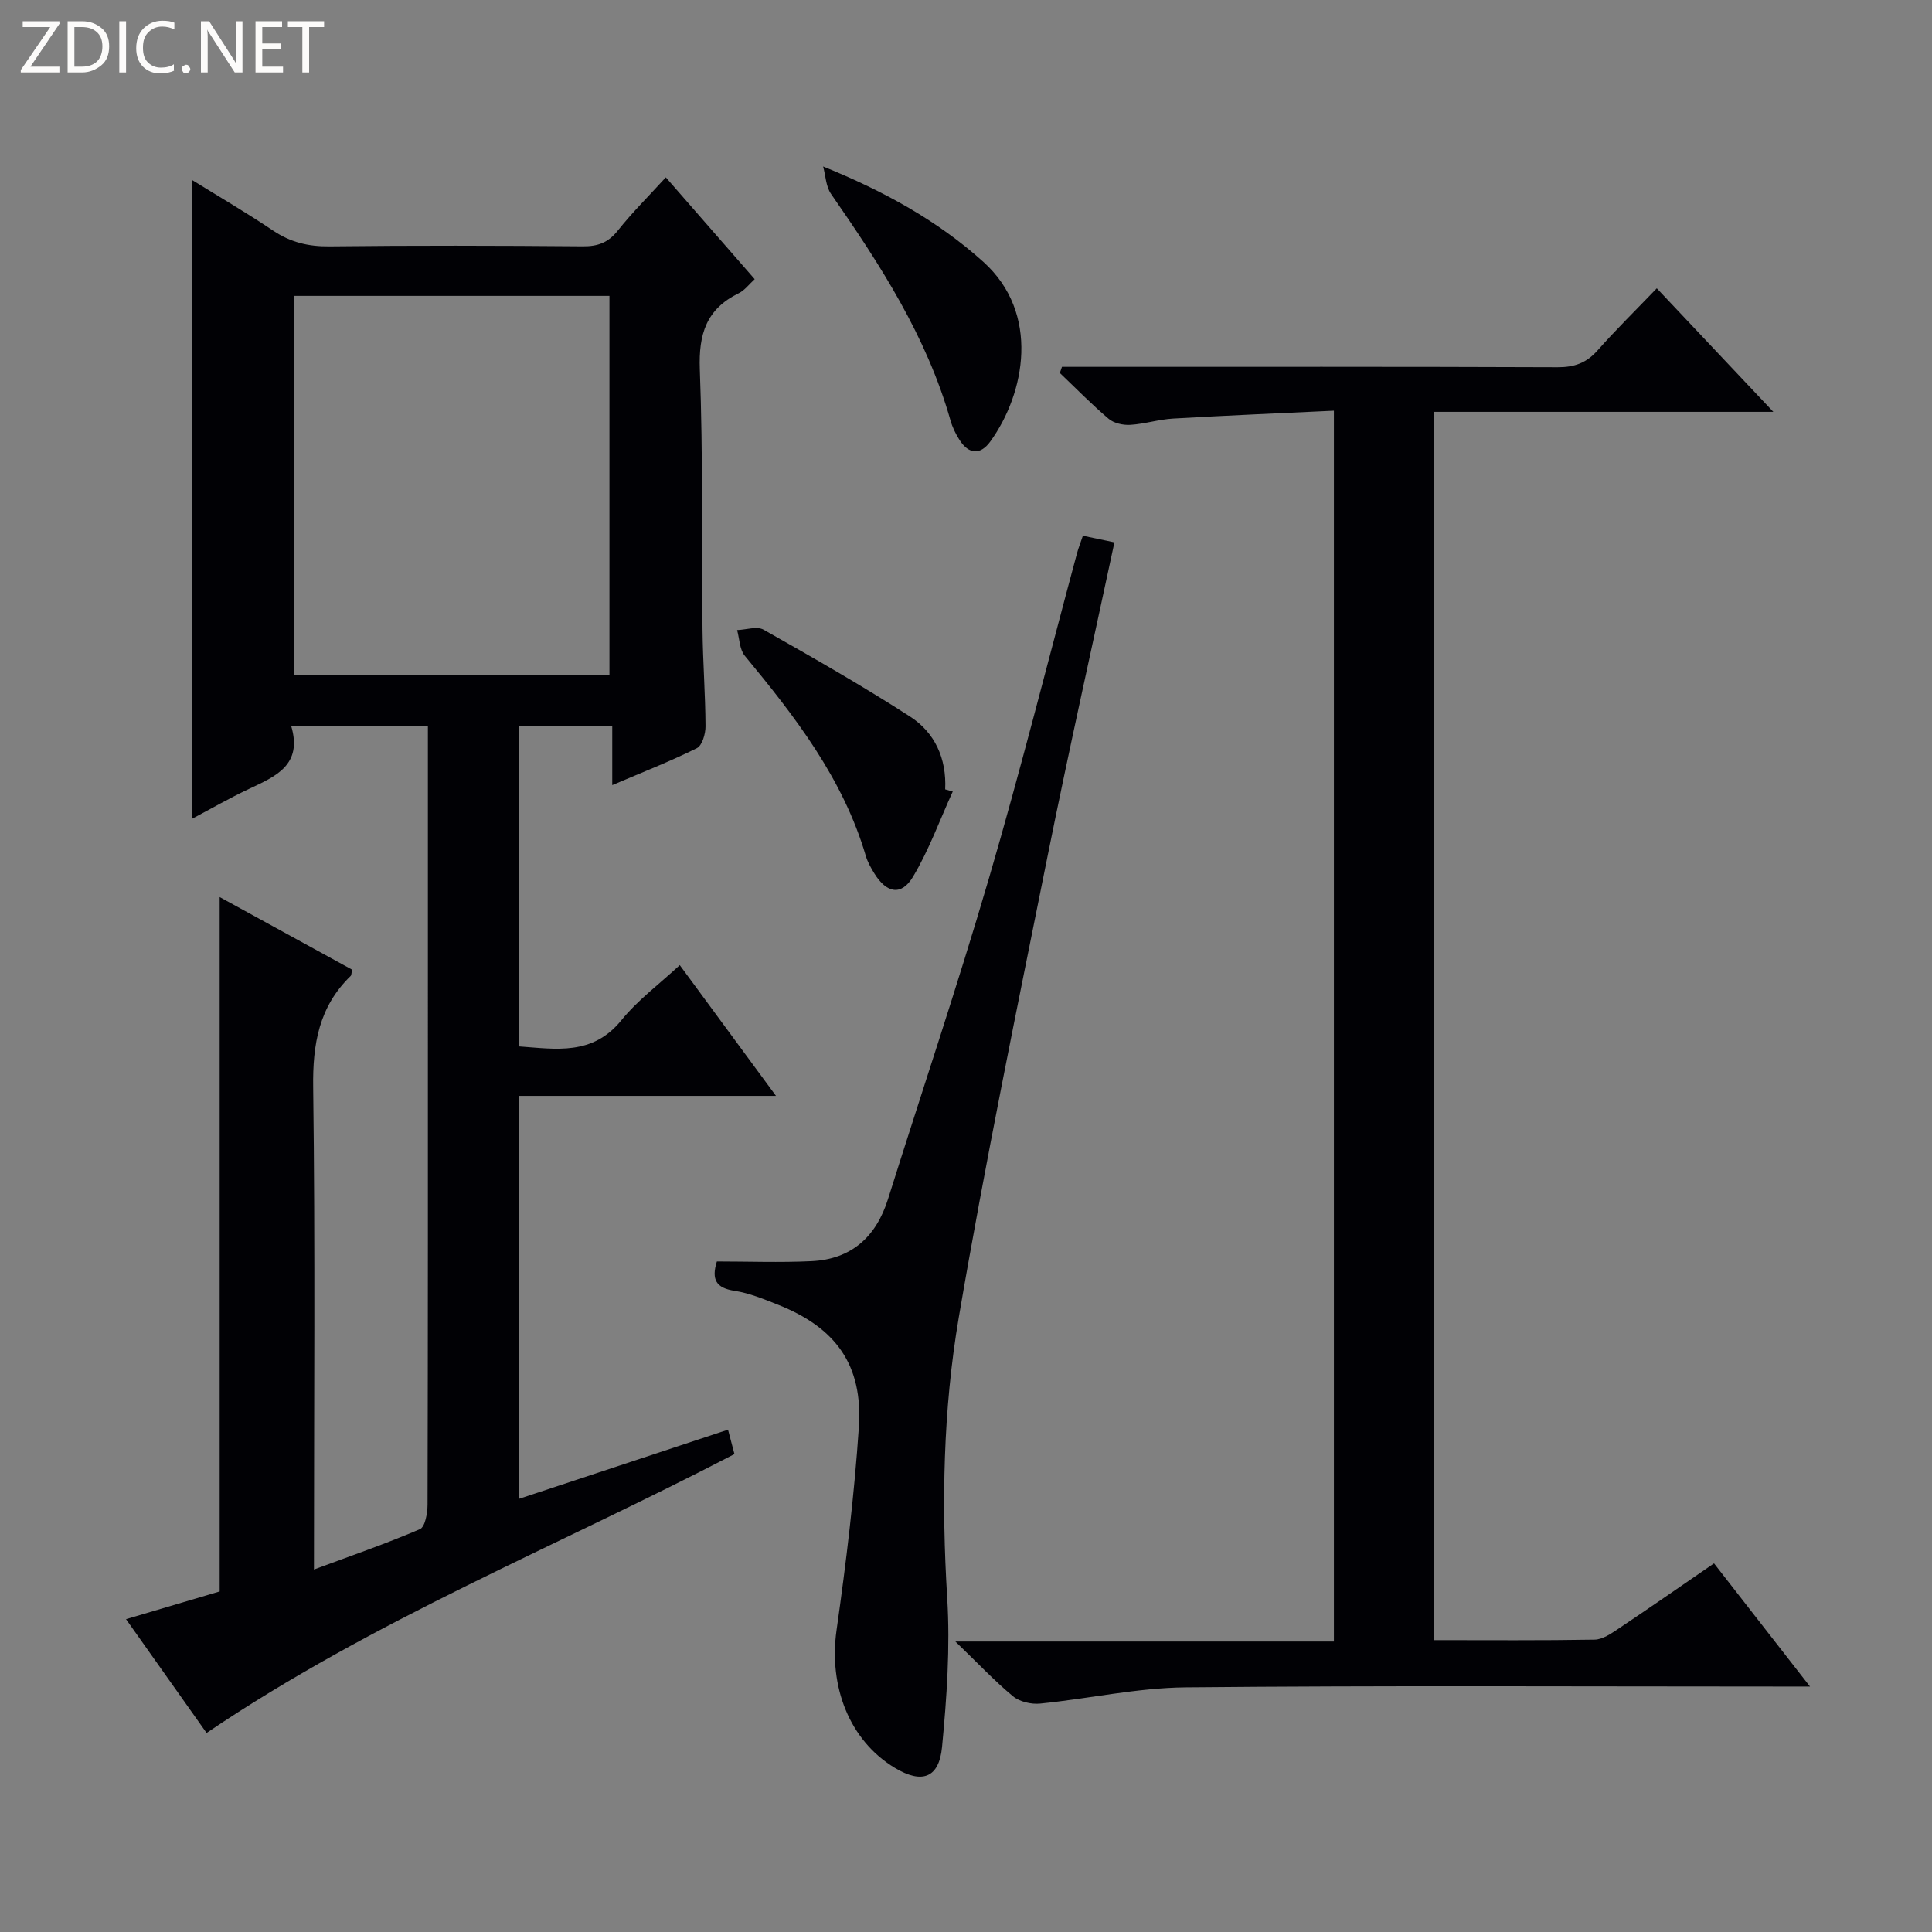 <svg enable-background="new 0 0 400 400" viewBox="0 0 400 400" xmlns="http://www.w3.org/2000/svg"><rect x="0" y="0" width="400" height="400" fill="#808080" stroke="none"/><g fill="#fcfbfa"><path d="m12.4 4.8-6.1 9h6v1.2h-8v-.5l6.1-8.9h-5.7v-1.2h7.6v.4z"/><path d="m14 15v-10.6h3c1.6 0 2.9.5 4 1.4s1.6 2.2 1.6 3.8-.5 3-1.6 3.9-2.4 1.5-4 1.5zm1.4-9.4v8.2h1.6c1.3 0 2.4-.4 3.1-1.1s1.1-1.8 1.1-3.1-.4-2.3-1.2-3-1.8-1-3.1-1z"/><path d="m26.1 4.4v10.6h-1.4v-10.6z"/><path d="m36.1 14.6c-.8.4-1.8.6-2.9.6-1.5 0-2.7-.5-3.6-1.4s-1.4-2.2-1.4-3.8c0-1.7.5-3.1 1.5-4.1s2.3-1.6 3.9-1.6c1 0 1.8.1 2.5.4v1.4c-.8-.4-1.6-.6-2.5-.6-1.2 0-2.1.4-2.9 1.2s-1.1 1.8-1.1 3.2c0 1.3.3 2.3 1 3s1.6 1.1 2.7 1.1c1 0 2-.2 2.7-.7v1.3z"/><path d="m37.6 14.3c0-.2.1-.5.3-.6s.4-.3.6-.3c.3 0 .5.1.6.3s.3.4.3.6-.1.4-.3.6-.4.3-.6.3c-.3 0-.5-.1-.6-.3s-.3-.4-.3-.6z"/><path d="m50.2 15h-1.6l-5.3-8.2c-.2-.2-.3-.5-.4-.7 0 .2.1.7.1 1.5v7.4h-1.4v-10.6h1.7l5.2 8.1c.2.4.4.6.4.7 0-.3-.1-.8-.1-1.5v-7.3h1.4z"/><path d="m58.6 15h-5.7v-10.6h5.5v1.2h-4.1v3.4h3.8v1.2h-3.8v3.6h4.3z"/><path d="m67.1 5.6h-3.1v9.4h-1.4v-9.4h-3v-1.2h7.5z"/></g><path d="m88.59 150.25c-9.75 0-18.69 0-28.32 0 2.46 8.16-3.22 10.49-8.75 13.1-4.03 1.9-7.89 4.13-11.72 6.15 0-44.15 0-87.98 0-132.21 5.38 3.33 11.17 6.71 16.72 10.44 3.61 2.43 7.31 3.33 11.66 3.28 17.49-.2 34.99-.16 52.49-.01 3.11.03 5.26-.77 7.24-3.26 2.98-3.75 6.4-7.14 9.94-11.02 6.13 7.03 12.13 13.9 18.4 21.08-1.14 1.03-2.06 2.3-3.3 2.91-6.71 3.27-8.33 8.46-8.06 15.76.68 17.97.36 35.98.56 53.97.07 6.65.59 13.29.62 19.94.01 1.55-.69 3.97-1.79 4.52-5.45 2.71-11.14 4.93-17.52 7.65 0-4.45 0-8.17 0-12.22-6.68 0-12.76 0-19.27 0v66.32c7.6.54 15.17 1.95 21.14-5.4 3.4-4.19 7.88-7.51 12.11-11.43 6.56 8.92 12.94 17.58 19.92 27.07-18.25 0-35.59 0-53.25 0v83.44c14.5-4.8 28.78-9.52 43.32-14.33.48 1.8.89 3.36 1.33 5.05-36.51 19.02-74.76 34.35-109.29 57.74-5.23-7.4-10.78-15.23-16.68-23.56 6.72-1.99 13.02-3.86 19.39-5.74 0-47.73 0-95.42 0-143.76 9.31 5.11 18.41 10.1 27.42 15.03-.16.73-.12 1.14-.31 1.31-6.56 6.37-7.88 14.11-7.75 23.07.43 32.97.16 65.96.16 99.81 7.64-2.84 14.9-5.33 21.93-8.35 1.09-.47 1.59-3.35 1.59-5.12.09-35.83.07-71.65.07-107.48 0-16 0-31.99 0-47.99 0-1.8 0-3.6 0-5.76zm37.59-10.46c0-26.45 0-52.49 0-78.53-22.02 0-43.62 0-65.36 0v78.53z" fill="#010105"/><path d="m296.85 339.57c11.36 0 22.33.09 33.3-.1 1.64-.03 3.38-1.23 4.85-2.21 6.5-4.34 12.91-8.81 19.87-13.58 6.4 8.21 12.76 16.38 19.87 25.5-2.88 0-4.62 0-6.35 0-40.98 0-81.97-.23-122.95.17-10.04.1-20.06 2.36-30.11 3.36-1.83.18-4.24-.38-5.61-1.52-3.81-3.16-7.22-6.8-11.92-11.33h78.37c0-85.02 0-169.36 0-254.83-11.2.53-22.25.99-33.29 1.63-2.97.17-5.89 1.12-8.86 1.3-1.48.09-3.38-.32-4.47-1.24-3.53-2.98-6.77-6.31-10.12-9.5.15-.42.29-.85.44-1.27h5.16c32.49 0 64.98-.05 97.46.08 3.46.01 5.95-.87 8.25-3.46 3.85-4.35 8-8.42 12.28-12.88 8.12 8.61 15.7 16.65 24.13 25.58-24.1 0-46.98 0-70.29 0-.01 84.85-.01 169.2-.01 254.3z" fill="#010105"/><path d="m224.2 110.92c2.39.5 4.32.91 6.53 1.37-4.64 21.72-9.5 43.34-13.86 65.06-6.37 31.72-12.91 63.43-18.35 95.32-3.27 19.16-3.61 38.65-2.41 58.17.63 10.23-.09 20.62-1.07 30.85-.62 6.49-4.2 7.67-9.75 4.34-9.41-5.65-13.75-16.84-12.09-28.53 1.98-13.96 3.68-27.99 4.62-42.06.85-12.83-4.76-20.57-16.77-25.32-2.92-1.16-5.91-2.4-8.98-2.87-3.76-.58-4.84-2.28-3.65-6.08 6.44 0 13.02.25 19.57-.06 8.27-.39 13.39-5 15.86-12.85 6.97-22.15 14.39-44.17 20.91-66.45 6.52-22.27 12.17-44.8 18.21-67.21.3-1.12.73-2.19 1.23-3.68z" fill="#010105"/><path d="m197.26 163.87c-2.69 5.91-4.92 12.11-8.23 17.65-2.41 4.03-5.48 3.43-8.03-.72-.69-1.13-1.37-2.32-1.74-3.58-4.71-16.03-14.65-28.86-25.06-41.45-1.09-1.32-1.09-3.53-1.59-5.32 1.85-.06 4.11-.85 5.48-.08 10.23 5.78 20.45 11.62 30.32 17.98 5.12 3.3 7.59 8.66 7.28 15.08.53.14 1.05.29 1.57.44z" fill="#010105"/><path d="m170.42 34.47c12.62 5.12 23.62 11.16 33.14 19.72 11.88 10.67 8.67 27.26 1.48 37.21-2.05 2.84-4.45 2.7-6.37-.3-.8-1.25-1.48-2.63-1.88-4.05-4.93-17.4-14.58-32.28-24.74-46.91-1.06-1.54-1.11-3.77-1.63-5.67z" fill="#010105"/></svg>